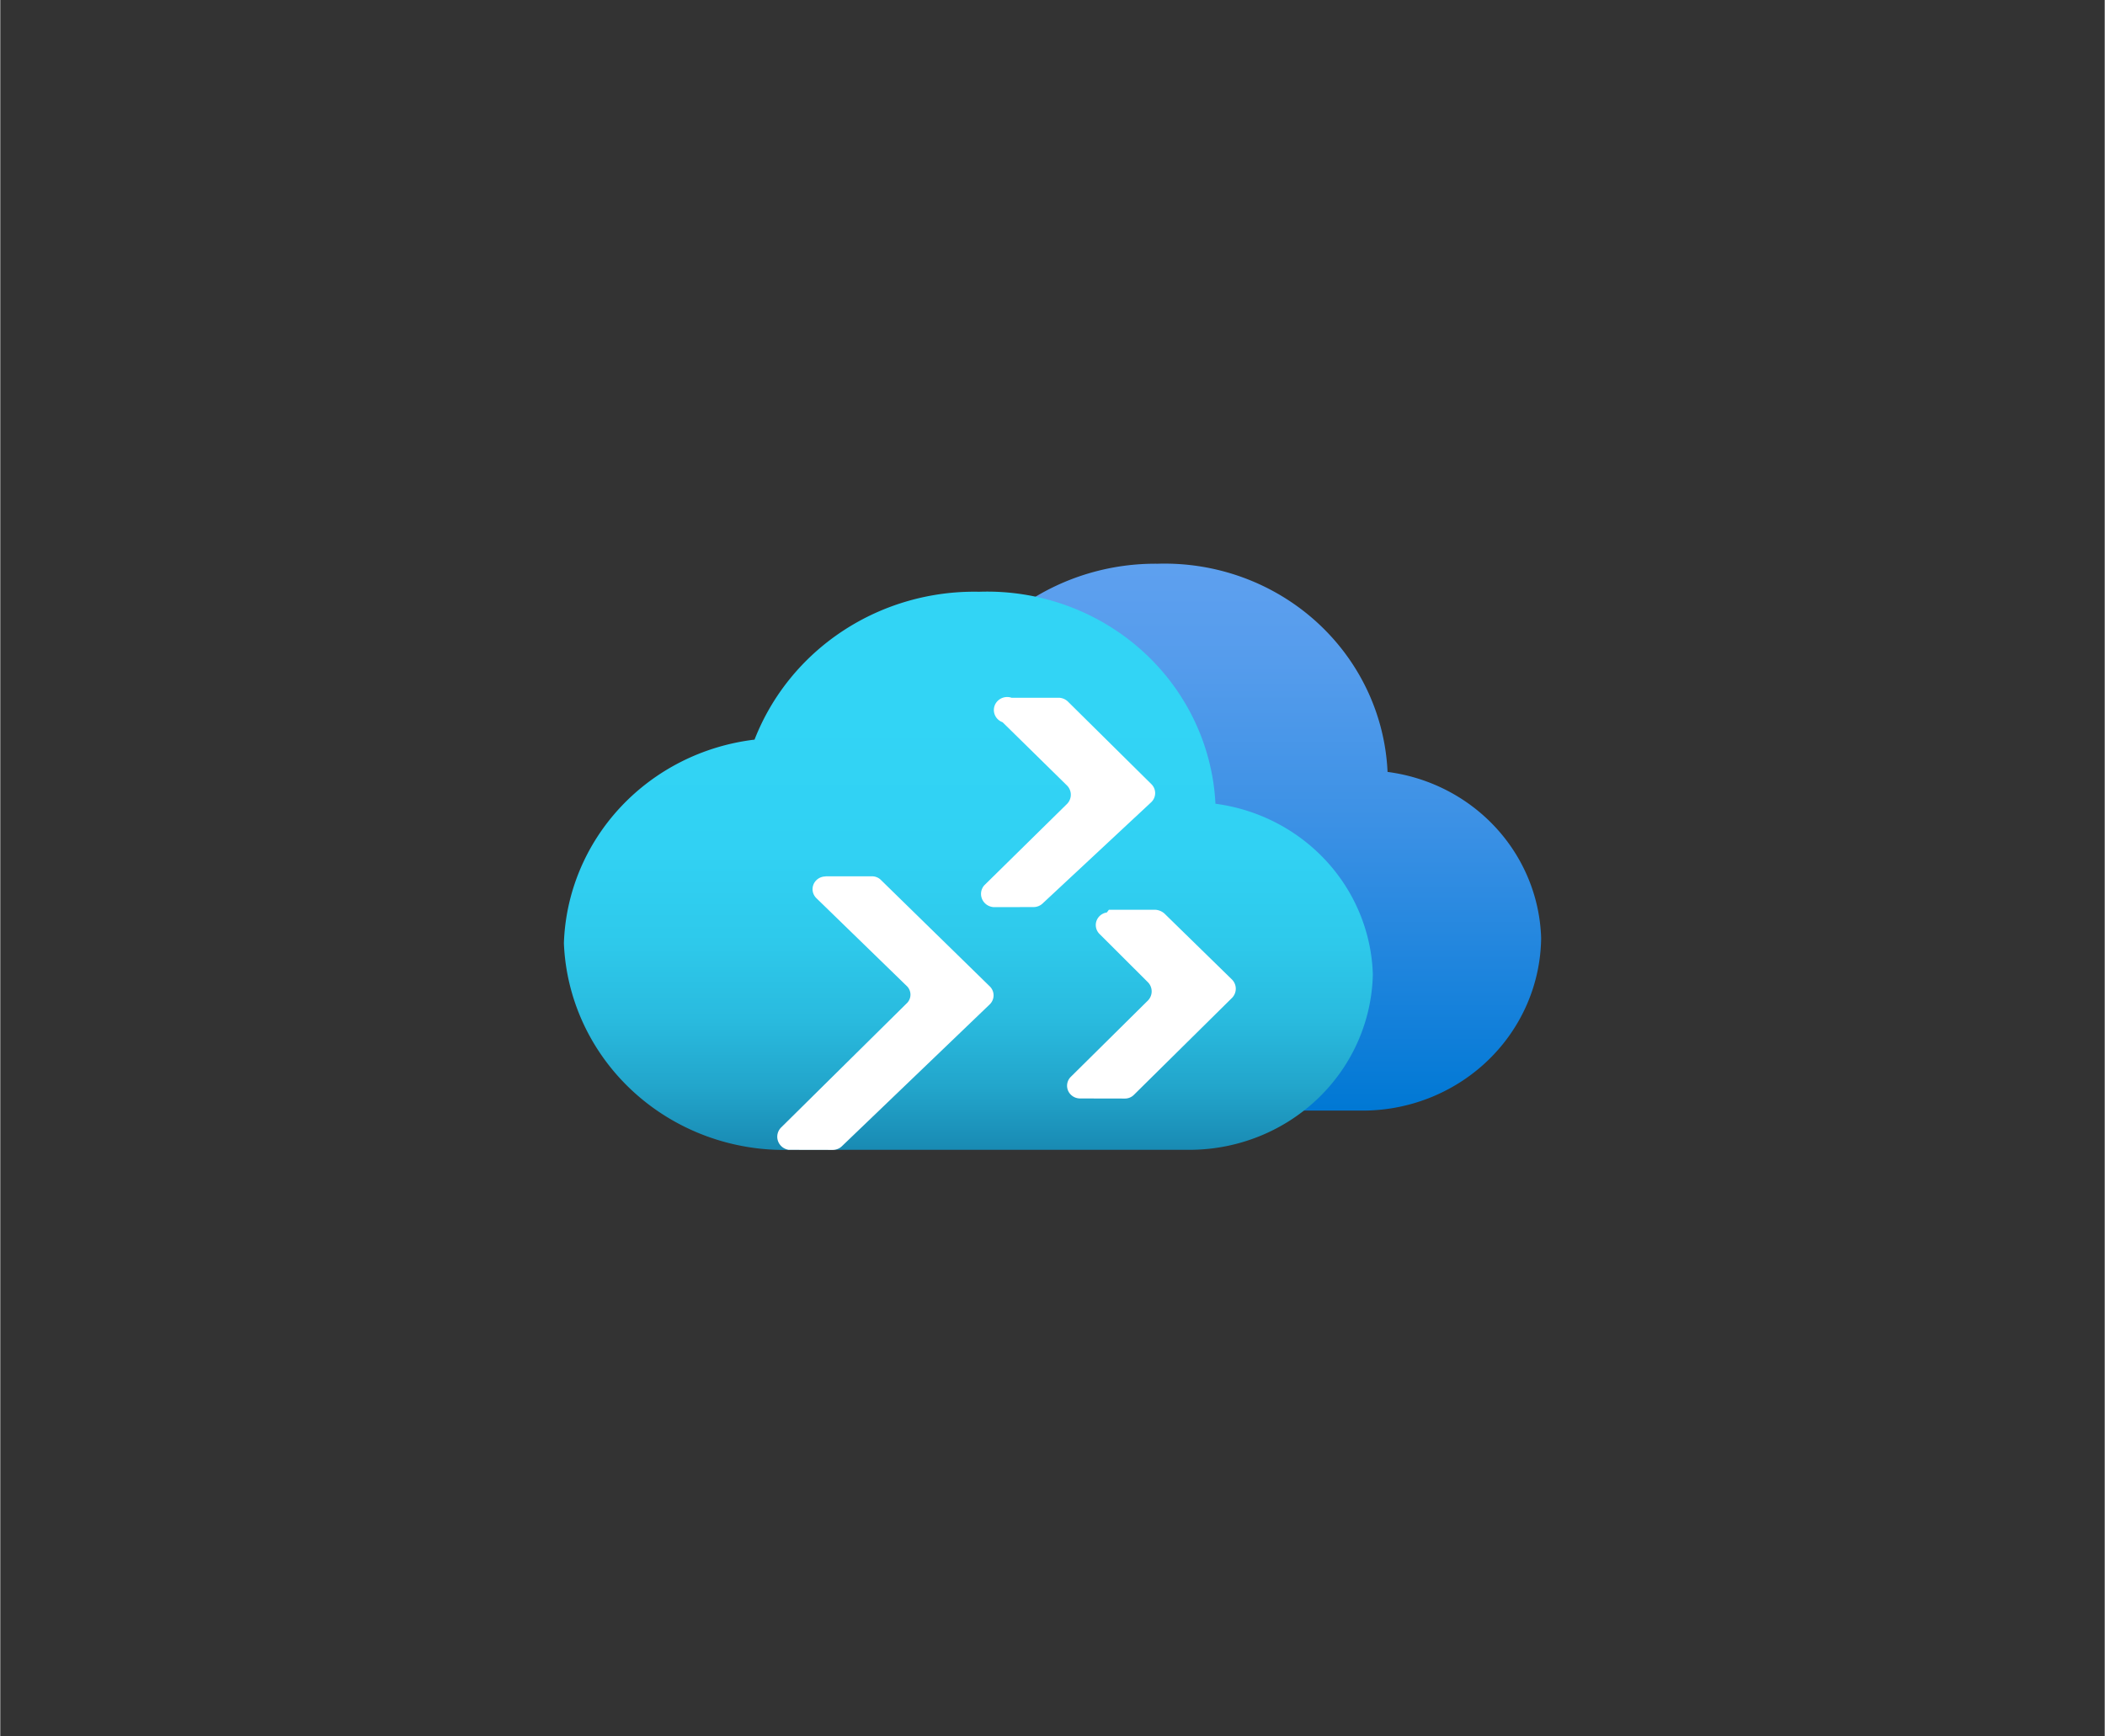 <?xml version="1.0" encoding="UTF-8" standalone="no"?>
<!DOCTYPE svg PUBLIC "-//W3C//DTD SVG 1.1//EN" "http://www.w3.org/Graphics/SVG/1.1/DTD/svg11.dtd">
<!-- Generated by Microsoft Visio, SVG Export Azure Migrate.svg Page-1 -->
<svg xmlns="http://www.w3.org/2000/svg" xmlns:xlink="http://www.w3.org/1999/xlink" xmlns:ev="http://www.w3.org/2001/xml-events"
		width="1.696in" height="1.399in" viewBox="0 0 122.088 100.735" xml:space="preserve" color-interpolation-filters="sRGB"
		class="st4">
	<rect x="0" y="0" width="122.088" height="100.735" fill="#333333" stroke="none"/>
	<style type="text/css">
	<![CDATA[
		.st1 {fill:url(#grad0-5);stroke:none;stroke-linecap:butt;stroke-width:32.698}
		.st2 {fill:url(#grad0-9);stroke:none;stroke-linecap:butt;stroke-width:32.698}
		.st3 {fill:#ffffff;stroke:none;stroke-linecap:butt;stroke-width:32.698}
		.st4 {fill:none;fill-rule:evenodd;font-size:12px;overflow:visible;stroke-linecap:square;stroke-miterlimit:3}
	]]>
	</style>

	<defs id="Patterns_And_Gradients">
		<linearGradient id="grad0-5" x1="0" y1="0" x2="1" y2="0" gradientTransform="rotate(-90 0.5 0.5)">
			<stop offset="0" stop-color="#0078d4" stop-opacity="1"/>
			<stop offset="0.16" stop-color="#1380da" stop-opacity="1"/>
			<stop offset="0.53" stop-color="#3c91e5" stop-opacity="1"/>
			<stop offset="0.82" stop-color="#559cec" stop-opacity="1"/>
			<stop offset="1" stop-color="#5ea0ef" stop-opacity="1"/>
		</linearGradient>
		<linearGradient id="grad0-9" x1="0" y1="0" x2="1" y2="0" gradientTransform="rotate(-90 0.5 0.5)">
			<stop offset="0" stop-color="#198ab3" stop-opacity="1"/>
			<stop offset="0" stop-color="#198ab3" stop-opacity="1"/>
			<stop offset="0.11" stop-color="#22a5cb" stop-opacity="1"/>
			<stop offset="0.23" stop-color="#29bade" stop-opacity="1"/>
			<stop offset="0.37" stop-color="#2ec9eb" stop-opacity="1"/>
			<stop offset="0.53" stop-color="#31d1f3" stop-opacity="1"/>
			<stop offset="0.78" stop-color="#32d4f5" stop-opacity="1"/>
		</linearGradient>
	</defs>
	<g>
		<title>Page-1</title>
		<g id="group4180-1" transform="translate(32.698,-34.016)">
			<title>Azure Migrate</title>
			<g id="shape4181-2" transform="translate(11.024,-2.276)">
				<title>path30</title>
				<path d="M45.67 90.71 A10.268 10.026 -180 0 0 36.76 81.08 A12.945 12.641 -180 0 0 23.43 69 A13.291 12.979 -180
							 0 0 10.83 77.45 A12.252 11.964 -180 0 0 0 89.08 A12.598 12.302 -180 0 0 12.85 100.73 L35.46 100.73
							 A10.362 10.119 -180 0 0 45.67 90.71 Z" class="st1"/>
			</g>
			<g id="shape4182-6">
				<title>path32</title>
				<path d="M46.93 90.55 A10.551 10.303 -180 0 0 37.8 80.65 A13.26 12.948 -180 0 0 24.09 68.35 A13.638 13.317
							 -180 0 0 11.06 76.93 A12.598 12.302 -180 0 0 0 88.74 A12.787 12.487 -180 0 0 13.23 100.73 L36.35
							 100.73 A10.646 10.395 -180 0 0 46.93 90.55 Z" class="st2"/>
			</g>
			<g id="shape4183-10" transform="translate(12.419,-1.7053E-13)">
				<title>path34</title>
				<path d="M2.76 84.86 L5.44 84.86 a0.724 0.707 0 0 1 0.535 0.215 L12.27 91.23 a0.756 0.738 0 0 1
							 1.06581E-14 1.076 L3.71 100.52 a0.756 0.738 0 0 1 -0.535 0.215 L0.62 100.73 a0.787
							 0.769 0 0 1 -0.441 -1.292 L7.45 92.25 a0.724 0.707 -180 0 0 -5.32907E-15 -1.046 L2.23
							 86.13 a0.756 0.738 0 0 1 0.535 -1.261 ZM13.57 74.5 L16.31 74.5 a0.787 0.769 0 0 1 0.535
							 0.246 L21.66 79.51 a0.756 0.738 0 0 1 -2.84217E-14 1.046 L15.36 86.43 a0.756 0.738
							 0 0 1 -0.535 0.215 L12.53 86.65 a0.787 0.769 0 0 1 -0.567 -1.261 L16.78 80.65 a0.787
							 0.769 -180 0 0 -1.77636E-14 -1.046 L13.03 75.92 a0.772 0.754 0 0 1 0.535 -1.415 ZM19.2
							 86.8 L21.88 86.8 a0.882 0.861 0 0 1 0.535 0.215 L26.35 90.86 a0.787 0.769 0 0 1 -7.10543E-15
							 1.046 L20.65 97.54 a0.724 0.707 0 0 1 -0.535 0.215 L17.53 97.75 a0.756 0.738 0 0
							 1 -0.535 -1.261 L21.47 92.06 a0.787 0.769 -180 0 0 -1.42109E-14 -1.046 L18.67 88.22 a0.756
							 0.738 0 0 1 0.409 -1.261 L19.2 86.8 Z" class="st3"/>
			</g>
		</g>
	</g>
</svg>
